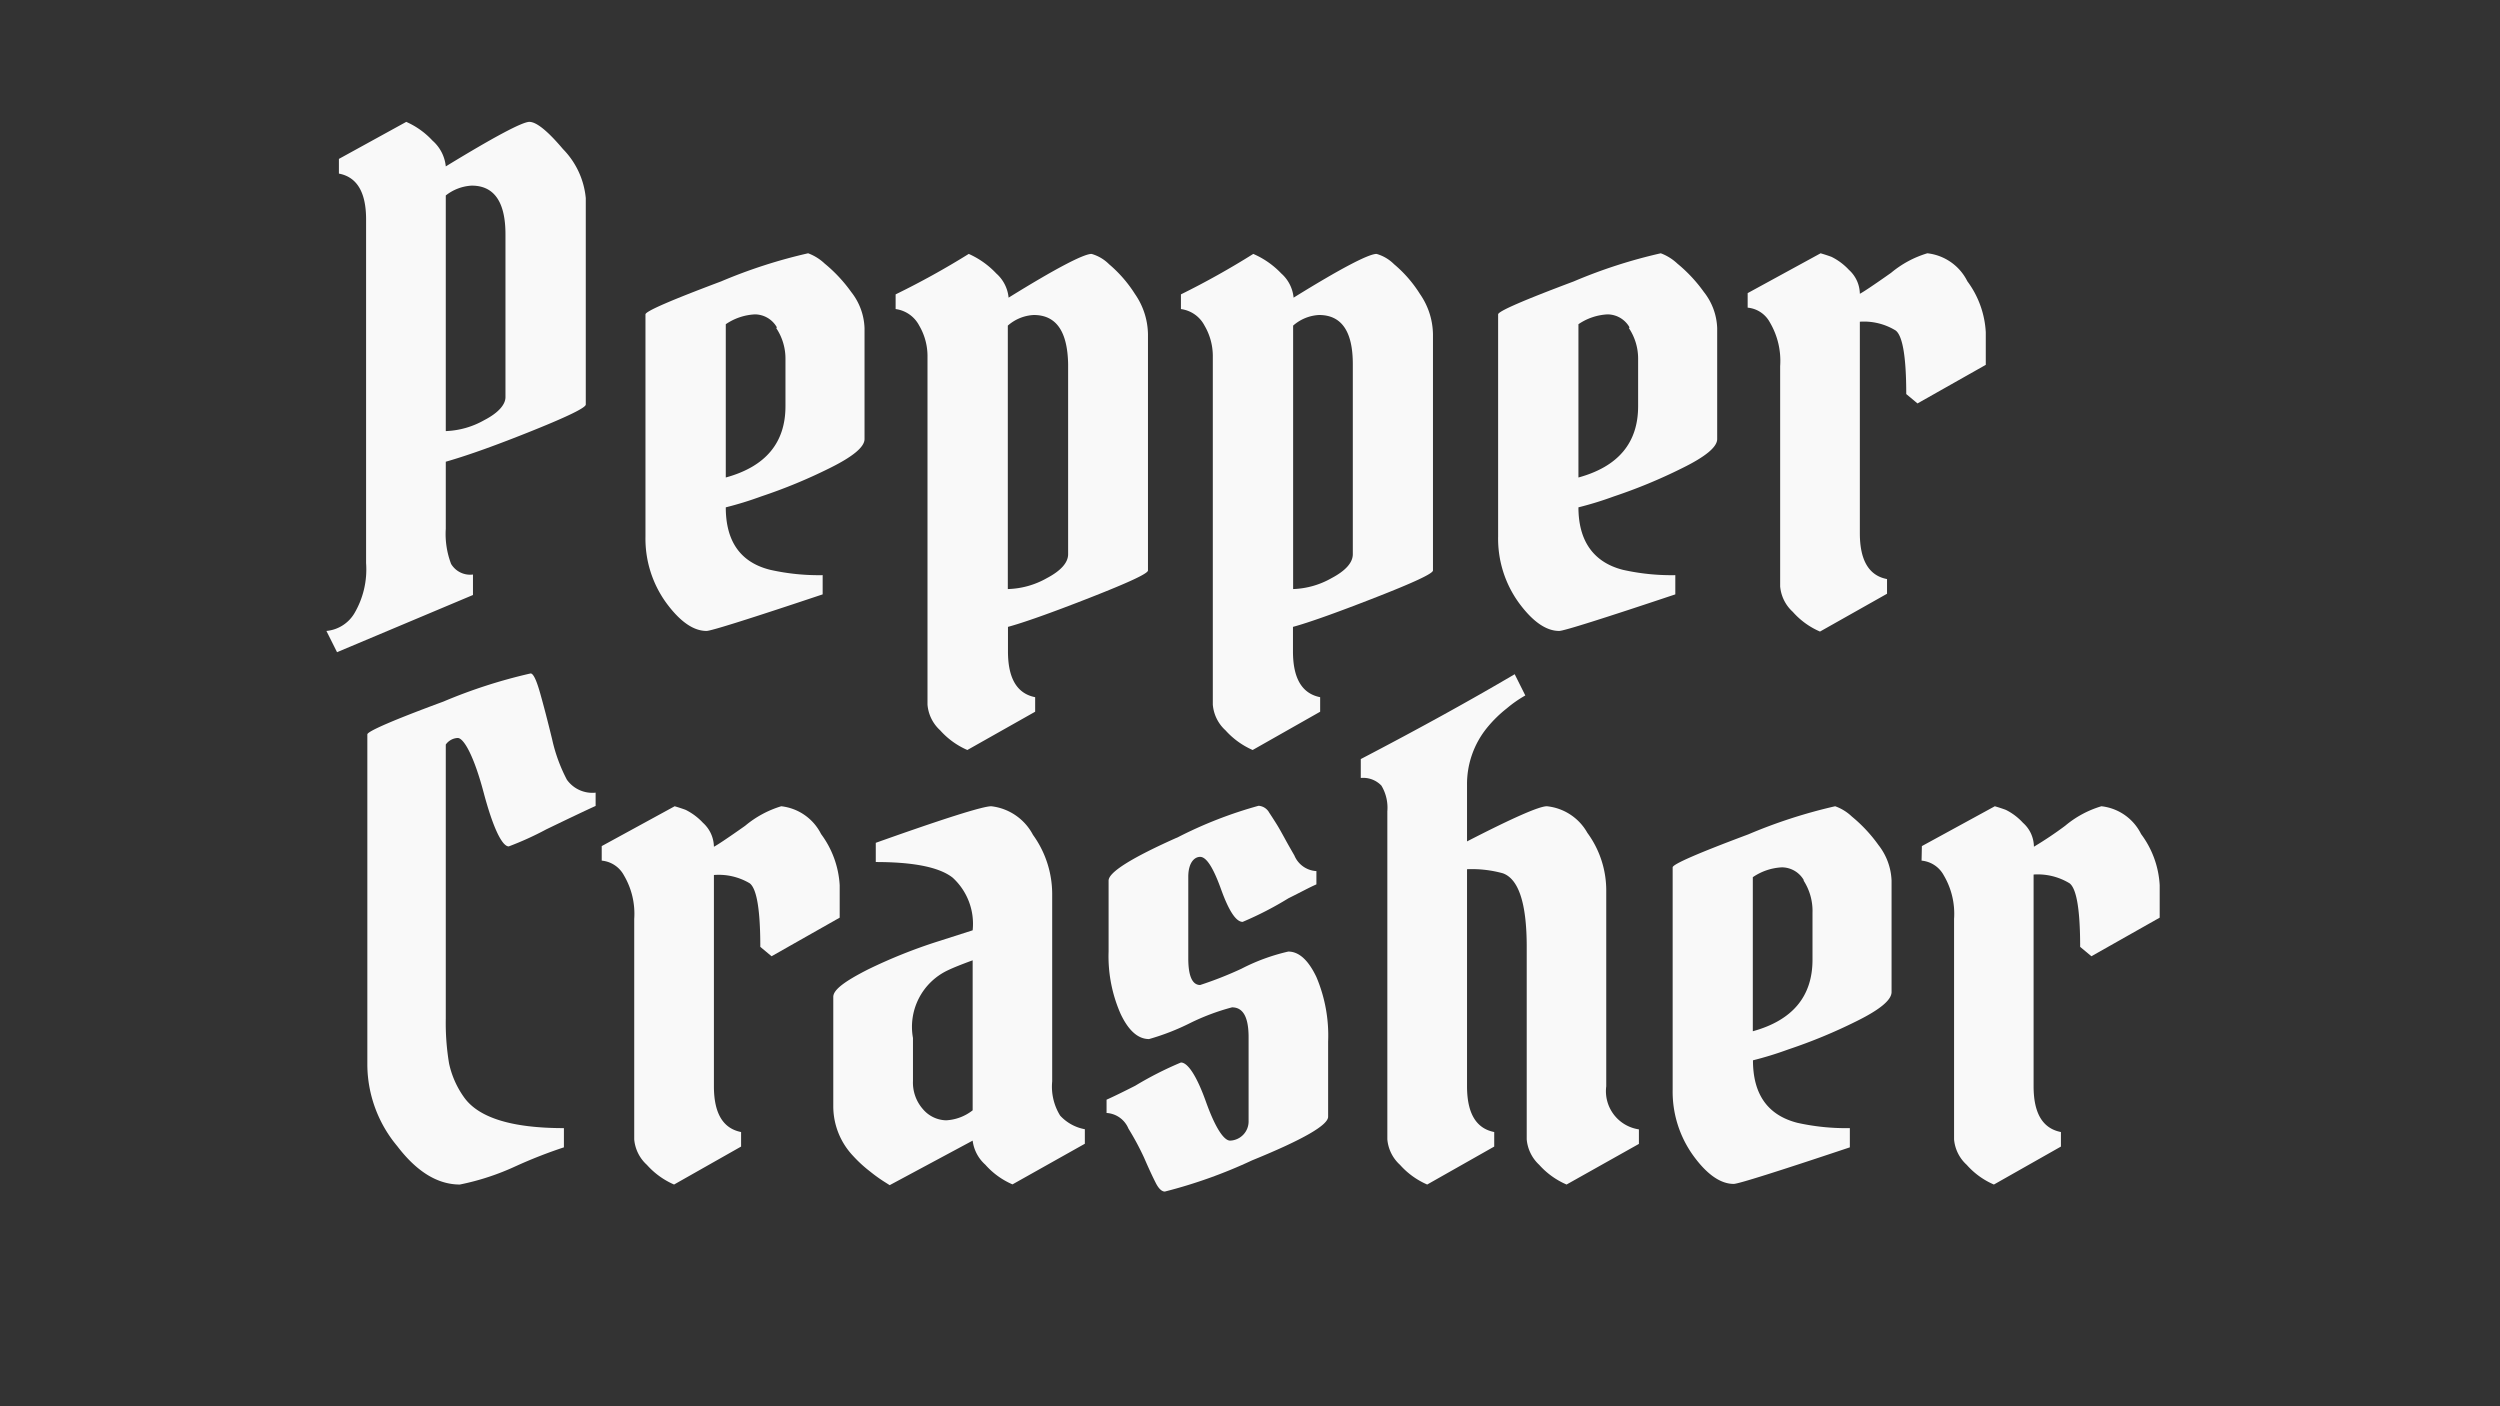 <svg xmlns="http://www.w3.org/2000/svg" viewBox="0 0 160 90"><rect x="0" y="0" width="160" height="90" fill="#333333" stroke="none"/><defs><style>.cls-1{opacity:0.6;}.cls-2{fill:#f9f9f9;}</style></defs><g id="Camada_3" data-name="Camada 3"><path class="cls-2" d="M28.53,10.65c3.11-1.9,4.9-2.85,5.35-2.85s1.17.58,2.15,1.74a5.17,5.17,0,0,1,1.46,3.14V25.89c0,.2-1.12.75-3.38,1.66s-4.11,1.58-5.58,2v4.29a5.38,5.38,0,0,0,.34,2.25,1.42,1.42,0,0,0,1.4.68v1.31l-8.7,3.66-.68-1.36a2.33,2.33,0,0,0,1.78-1.11,5.54,5.54,0,0,0,.76-3.23v-22c0-1.73-.58-2.71-1.74-2.93v-.94L26,7.8A5.06,5.06,0,0,1,27.68,9,2.52,2.52,0,0,1,28.53,10.65Zm1.66,1.23a2.93,2.93,0,0,0-1.66.63V27.59a5.38,5.38,0,0,0,2.46-.7c.91-.47,1.36-1,1.36-1.47V15C32.35,12.93,31.63,11.88,30.19,11.88Z"/><path class="cls-2" d="M51.72,16.21a3.13,3.13,0,0,1,1.06.66,9.47,9.47,0,0,1,1.7,1.82A3.94,3.94,0,0,1,55.33,21V28.1c0,.51-.75,1.13-2.25,1.87a33.62,33.62,0,0,1-4.36,1.8,22.17,22.17,0,0,1-2.27.7c0,2.19.95,3.53,2.85,4a14.16,14.16,0,0,0,3.35.34v1.23q-7,2.34-7.43,2.34c-.85,0-1.71-.61-2.59-1.81a7,7,0,0,1-1.32-4.22V20.12c0-.2,1.62-.9,4.84-2.11A33,33,0,0,1,51.72,16.21Zm-2,4.74a1.63,1.63,0,0,0-1.4-.83,3.62,3.62,0,0,0-1.87.63v9.81q3.83-1.05,3.82-4.58V23A3.52,3.52,0,0,0,49.68,21Z"/><path class="cls-2" d="M59.36,45.09V22.75a3.86,3.86,0,0,0-.53-1.91,2,2,0,0,0-1.51-1.06v-.94A52.09,52.09,0,0,0,62,16.25a5.46,5.46,0,0,1,1.76,1.25,2.36,2.36,0,0,1,.79,1.55c3-1.86,4.8-2.8,5.31-2.8a2.59,2.59,0,0,1,1.12.66,8.33,8.33,0,0,1,1.66,1.91,4.63,4.63,0,0,1,.83,2.57V36.51c0,.2-1.26.78-3.76,1.76s-4.24,1.59-5.2,1.85v1.57c0,1.73.58,2.7,1.74,2.93v.93L61.91,48a5,5,0,0,1-1.74-1.26A2.49,2.49,0,0,1,59.36,45.09Zm6.8-24.93a2.71,2.71,0,0,0-1.66.68V37.7A5.34,5.34,0,0,0,67,37c.91-.48,1.36-1,1.36-1.53V23.3C68.32,21.21,67.6,20.16,66.16,20.16Z"/><path class="cls-2" d="M77.62,45.09V22.75a3.86,3.86,0,0,0-.53-1.91,2,2,0,0,0-1.51-1.06v-.94a52.09,52.09,0,0,0,4.63-2.59A5.46,5.46,0,0,1,82,17.5a2.36,2.36,0,0,1,.79,1.55c3-1.86,4.8-2.8,5.31-2.8a2.59,2.59,0,0,1,1.12.66,8.1,8.1,0,0,1,1.66,1.91,4.63,4.63,0,0,1,.83,2.57V36.51c0,.2-1.25.78-3.76,1.76s-4.24,1.59-5.2,1.85v1.57c0,1.73.58,2.7,1.74,2.93v.93L80.17,48a5.07,5.07,0,0,1-1.74-1.26A2.49,2.49,0,0,1,77.62,45.09Zm6.8-24.93a2.71,2.71,0,0,0-1.66.68V37.7A5.31,5.31,0,0,0,85.22,37c.91-.48,1.36-1,1.36-1.53V23.3C86.58,21.21,85.86,20.16,84.42,20.16Z"/><path class="cls-2" d="M106.29,16.21a3.13,3.13,0,0,1,1.06.66,9.47,9.47,0,0,1,1.7,1.82A3.94,3.94,0,0,1,109.9,21V28.1c0,.51-.75,1.13-2.26,1.87a33.51,33.51,0,0,1-4.35,1.8,22.17,22.17,0,0,1-2.27.7c0,2.19,1,3.53,2.85,4a14.16,14.16,0,0,0,3.35.34v1.23q-7,2.34-7.43,2.34c-.85,0-1.71-.61-2.59-1.81a7,7,0,0,1-1.32-4.22V20.12c0-.2,1.62-.9,4.84-2.11A32.69,32.69,0,0,1,106.29,16.21Zm-2,4.74a1.63,1.63,0,0,0-1.4-.83,3.62,3.62,0,0,0-1.87.63v9.81q3.83-1.05,3.82-4.58V23A3.52,3.52,0,0,0,104.25,21Z"/><path class="cls-2" d="M111.85,18.76l4.67-2.55c.2.06.43.13.7.23a3.86,3.86,0,0,1,1.11.83,2.1,2.1,0,0,1,.7,1.53c.14-.06.81-.5,2-1.34a6.56,6.56,0,0,1,2.32-1.25A3.26,3.26,0,0,1,125.91,18a6,6,0,0,1,1.18,3.27v2.08l-4.37,2.47-.72-.6c0-2.37-.23-3.73-.68-4.07a3.88,3.88,0,0,0-2.29-.56V34.13c0,1.73.58,2.71,1.74,2.93V38l-4.29,2.42a4.89,4.89,0,0,1-1.74-1.26,2.49,2.49,0,0,1-.81-1.63V23.43a4.84,4.84,0,0,0-.66-2.8,1.8,1.8,0,0,0-1.42-.94Z"/><path class="cls-2" d="M29.29,47.23a1,1,0,0,0-.76.42V65.19a15.75,15.75,0,0,0,.21,2.87,5.83,5.83,0,0,0,.94,2.14q1.39,2,6.41,2v1.23A30.52,30.52,0,0,0,33,74.64a16,16,0,0,1-3.57,1.17q-2.13,0-4-2.45a8.19,8.19,0,0,1-1.92-5.16V47c0-.19,1.62-.9,4.87-2.1a33.25,33.25,0,0,1,5.58-1.8q.25,0,.6,1.23t.78,3a10.3,10.3,0,0,0,.94,2.57,2,2,0,0,0,1.84.83v.85c-.62.28-1.67.78-3.16,1.5a19.82,19.82,0,0,1-2.4,1.09c-.42,0-1-1.16-1.61-3.46S29.69,47.23,29.29,47.23Z"/><path class="cls-2" d="M38.51,54.15l4.67-2.55c.2.06.43.13.7.23a3.86,3.86,0,0,1,1.11.83,2.1,2.1,0,0,1,.7,1.53c.14-.06.81-.5,2-1.34A6.56,6.56,0,0,1,50,51.6a3.26,3.26,0,0,1,2.55,1.78,6.06,6.06,0,0,1,1.19,3.27v2.08L49.38,61.2l-.72-.6c0-2.38-.23-3.73-.68-4.07A3.88,3.88,0,0,0,45.69,56V69.52c0,1.73.58,2.7,1.74,2.93v.93l-4.29,2.43a5,5,0,0,1-1.74-1.26,2.49,2.49,0,0,1-.81-1.63V58.82a4.84,4.84,0,0,0-.66-2.8,1.8,1.8,0,0,0-1.42-.94Z"/><path class="cls-2" d="M67.34,57.21v12a3.52,3.52,0,0,0,.51,2.19,2.84,2.84,0,0,0,1.58.87v.93l-4.63,2.6a4.89,4.89,0,0,1-1.74-1.26A2.47,2.47,0,0,1,62.25,73l-5.31,2.85-.38-.24a9.76,9.76,0,0,1-.87-.63,8.38,8.38,0,0,1-1.09-1,4.62,4.62,0,0,1-1.27-3.18v-7c0-.46.74-1,2.21-1.75A33.17,33.17,0,0,1,60,60.26l2.25-.72a4,4,0,0,0-1.28-3.37q-1.27-1-4.92-1V53.94c4.38-1.56,6.85-2.34,7.39-2.34a3.46,3.46,0,0,1,2.67,1.83A6.48,6.48,0,0,1,67.34,57.21ZM59.08,71a2,2,0,0,0,1.47.7,3,3,0,0,0,1.7-.64v-9.6c-.71.26-1.24.47-1.59.64a4,4,0,0,0-2.23,4.33v2.76A2.57,2.57,0,0,0,59.08,71Z"/><path class="cls-2" d="M73.54,66.5c-.7,0-1.31-.53-1.82-1.61a9.15,9.15,0,0,1-.77-4V56.36q0-.81,4.46-2.79a27.13,27.13,0,0,1,5.14-2,.84.84,0,0,1,.68.44c.2.3.35.54.47.73s.29.49.53.93.45.8.61,1.08a1.62,1.62,0,0,0,1.41,1v.85c-.46.2-1,.5-1.79.89A21.58,21.58,0,0,1,79.53,59c-.42,0-.88-.69-1.38-2.08s-.94-2.08-1.34-2.08-.76.42-.76,1.27v5.23c0,1.13.26,1.7.76,1.7A23.67,23.67,0,0,0,79.45,62a12.66,12.66,0,0,1,3-1.1c.68,0,1.28.54,1.8,1.63A9.59,9.59,0,0,1,85,66.67v4.8q0,.81-4.86,2.79a31.44,31.44,0,0,1-5.59,2c-.19,0-.39-.18-.57-.53s-.44-.9-.76-1.64a17.49,17.49,0,0,0-1-1.86,1.62,1.62,0,0,0-1.4-1v-.85c.45-.2,1.06-.5,1.83-.89A22.47,22.47,0,0,1,75.58,68c.43,0,1,.83,1.6,2.51S78.33,73,78.73,73a1.23,1.23,0,0,0,1.18-1.27V66.38c0-1.28-.35-1.91-1.06-1.91a14.42,14.42,0,0,0-2.67,1A15,15,0,0,1,73.54,66.5Z"/><path class="cls-2" d="M88.79,72.92v-21a2.75,2.75,0,0,0-.38-1.64,1.61,1.61,0,0,0-1.32-.49V48.58q5.52-2.88,9.85-5.43l.68,1.36a7.58,7.58,0,0,0-1.19.83,7.94,7.94,0,0,0-1.27,1.25,5.71,5.71,0,0,0-1.27,3.65v3.61Q98.26,51.6,99,51.6a3.36,3.36,0,0,1,2.59,1.7A6.23,6.23,0,0,1,102.8,57V69.52a2.47,2.47,0,0,0,2.09,2.76v.93l-4.63,2.6a5,5,0,0,1-1.75-1.26,2.52,2.52,0,0,1-.8-1.63V60.6q0-4.16-1.53-4.71a7.44,7.44,0,0,0-2.29-.26V69.52c0,1.73.58,2.7,1.74,2.93v.93l-4.29,2.43a5,5,0,0,1-1.74-1.26A2.49,2.49,0,0,1,88.79,72.92Z"/><path class="cls-2" d="M117.45,51.6a3,3,0,0,1,1.07.66,9.47,9.47,0,0,1,1.7,1.82,3.92,3.92,0,0,1,.84,2.28v7.13c0,.51-.75,1.13-2.25,1.87a33.51,33.51,0,0,1-4.35,1.8,22.17,22.17,0,0,1-2.27.7q0,3.27,2.84,4a14.31,14.31,0,0,0,3.36.34v1.23q-7,2.34-7.43,2.34c-.85,0-1.72-.61-2.59-1.81a7,7,0,0,1-1.32-4.22V55.51q0-.3,4.84-2.11A33,33,0,0,1,117.45,51.6Zm-2,4.74a1.63,1.63,0,0,0-1.41-.83,3.61,3.61,0,0,0-1.86.63V66c2.54-.7,3.82-2.23,3.82-4.58v-3A3.59,3.59,0,0,0,115.42,56.34Z"/><path class="cls-2" d="M123,54.15l4.67-2.55c.2.06.43.13.7.23a3.72,3.72,0,0,1,1.1.83,2.06,2.06,0,0,1,.7,1.53,23.58,23.58,0,0,0,2-1.34,6.48,6.48,0,0,1,2.32-1.25,3.23,3.23,0,0,1,2.54,1.78,6,6,0,0,1,1.19,3.27v2.08l-4.37,2.47-.72-.6c0-2.38-.23-3.73-.68-4.07a3.92,3.92,0,0,0-2.3-.56V69.52c0,1.73.58,2.7,1.75,2.93v.93l-4.29,2.43a4.89,4.89,0,0,1-1.74-1.26,2.49,2.49,0,0,1-.81-1.63V58.82a4.84,4.84,0,0,0-.66-2.8,1.8,1.8,0,0,0-1.42-.94Z"/></g></svg>
